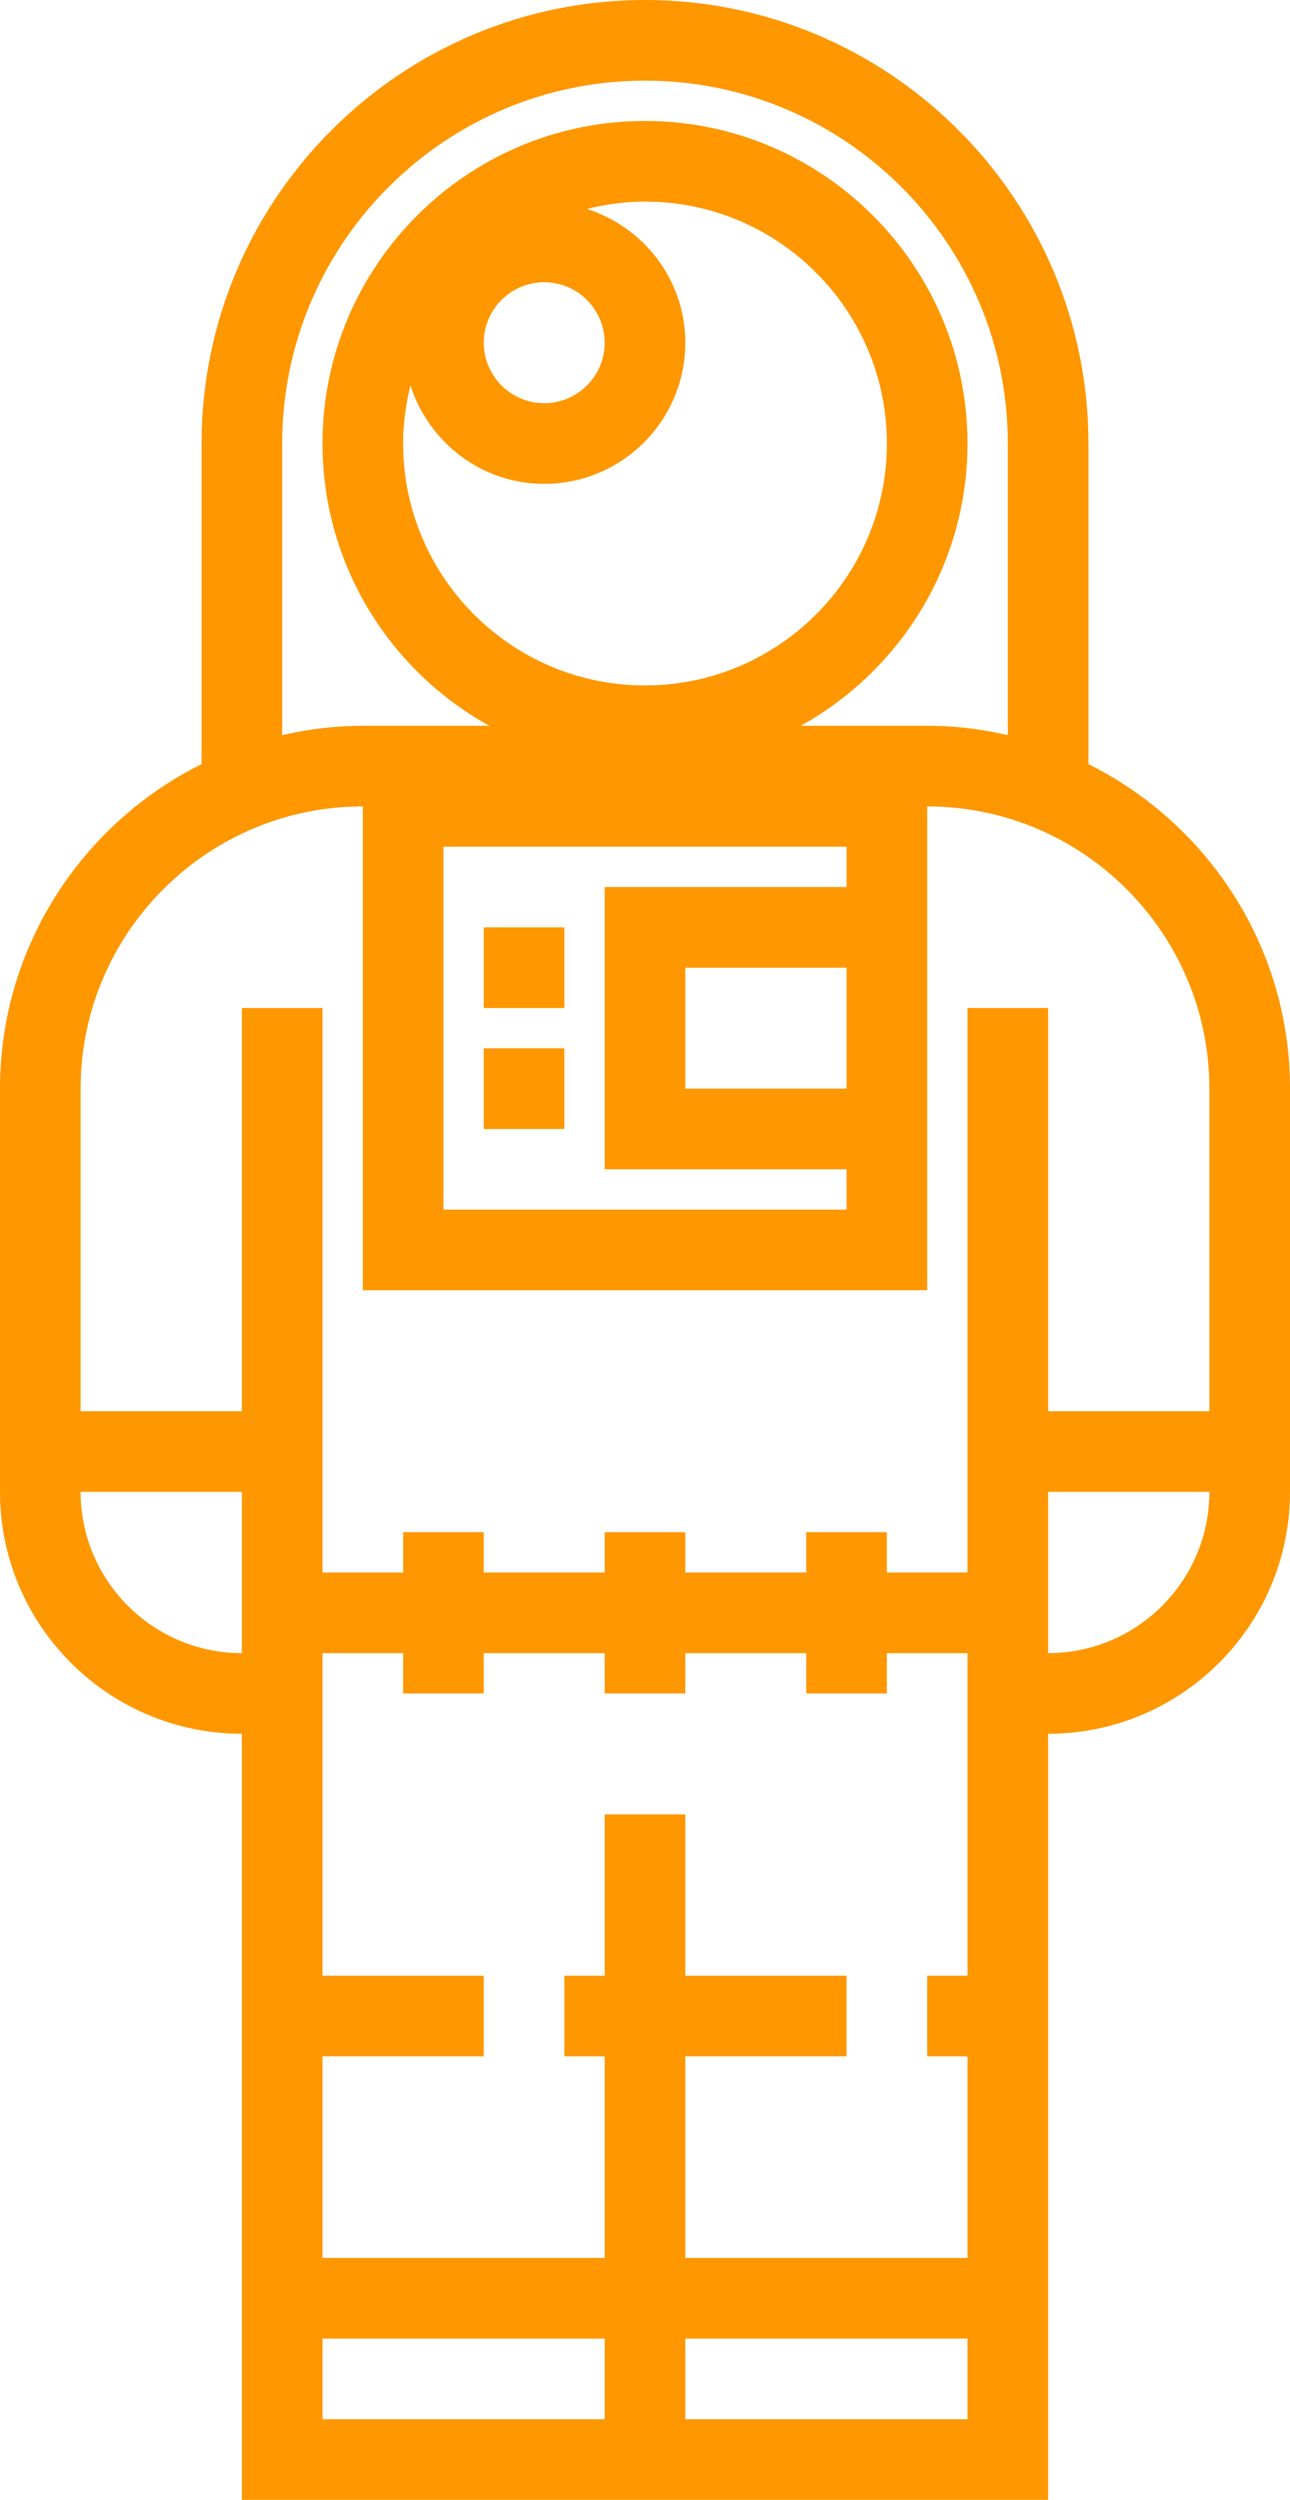 <svg xmlns="http://www.w3.org/2000/svg" width="32" height="62" viewBox="0 0 32 62">
    <g fill="none" fill-rule="evenodd">
        <g fill="#ff9700" fill-rule="nonzero">
            <g>
                <g>
                    <path d="M56 9c5.969 0 10.843 4.78 10.996 10.712L67 20v7.95c2.871 1.433 4.88 4.347 4.995 7.74L72 36v10c0 3.234-2.57 5.877-5.775 5.996L66 52v19H46V52c-3.234 0-5.877-2.57-5.996-5.775L40 46V36c0-3.421 1.924-6.394 4.741-7.916L45 27.95V20c0-6.065 4.935-11 11-11zm-1 58h-7v2h7v-2zm9 0h-7v2h7v-2zM50 50h-2v8h4v2h-4v5h7v-5h-1v-2h1v-4h2v4h4v2h-4v5h7v-5h-1v-2h1v-8h-2v1h-2v-1h-3v1h-2v-1h-3v1h-2v-1zm-4-4h-4c0 2.14 1.687 3.89 3.8 3.995L46 50v-4zm24 0h-4v4c2.206 0 4-1.794 4-4zm-7-17v12H49V29c-3.779 0-6.869 3.01-6.996 6.76L42 36v8h4V34h2v14h2v-1h2v1h3v-1h2v1h3v-1h2v1h2V34h2v10h4v-8c0-3.86-3.141-7-7-7zm-2 1H51v9h10v-1h-6v-7h6v-1zm-7 5v2h-2v-2h2zm7-2h-4v3h4v-3zm-7-1v2h-2v-2h2zm2-21c-4.874 0-8.856 3.895-8.996 8.735L47 20v7.232c.515-.118 1.046-.196 1.59-.222L49 27h3.136C49.673 25.635 48 23.01 48 20c0-4.411 3.589-8 8-8s8 3.589 8 8c0 2.913-1.567 5.465-3.9 6.864l-.236.136H63c.55 0 1.088.054 1.61.151l.39.081V20c0-4.962-4.037-9-9-9zm0 3c-.497 0-.978.068-1.44.182 1.41.452 2.44 1.76 2.44 3.318 0 1.93-1.57 3.5-3.5 3.5-1.558 0-2.866-1.03-3.318-2.44-.114.462-.182.943-.182 1.44 0 3.309 2.691 6 6 6s6-2.691 6-6-2.691-6-6-6zm-2.5 2c-.827 0-1.5.673-1.5 1.5s.673 1.5 1.5 1.5 1.5-.673 1.5-1.5-.673-1.5-1.5-1.5z" transform="translate(-492 -721) translate(366 640) translate(86 72)"/>
                </g>
            </g>
        </g>
    </g>
</svg>
